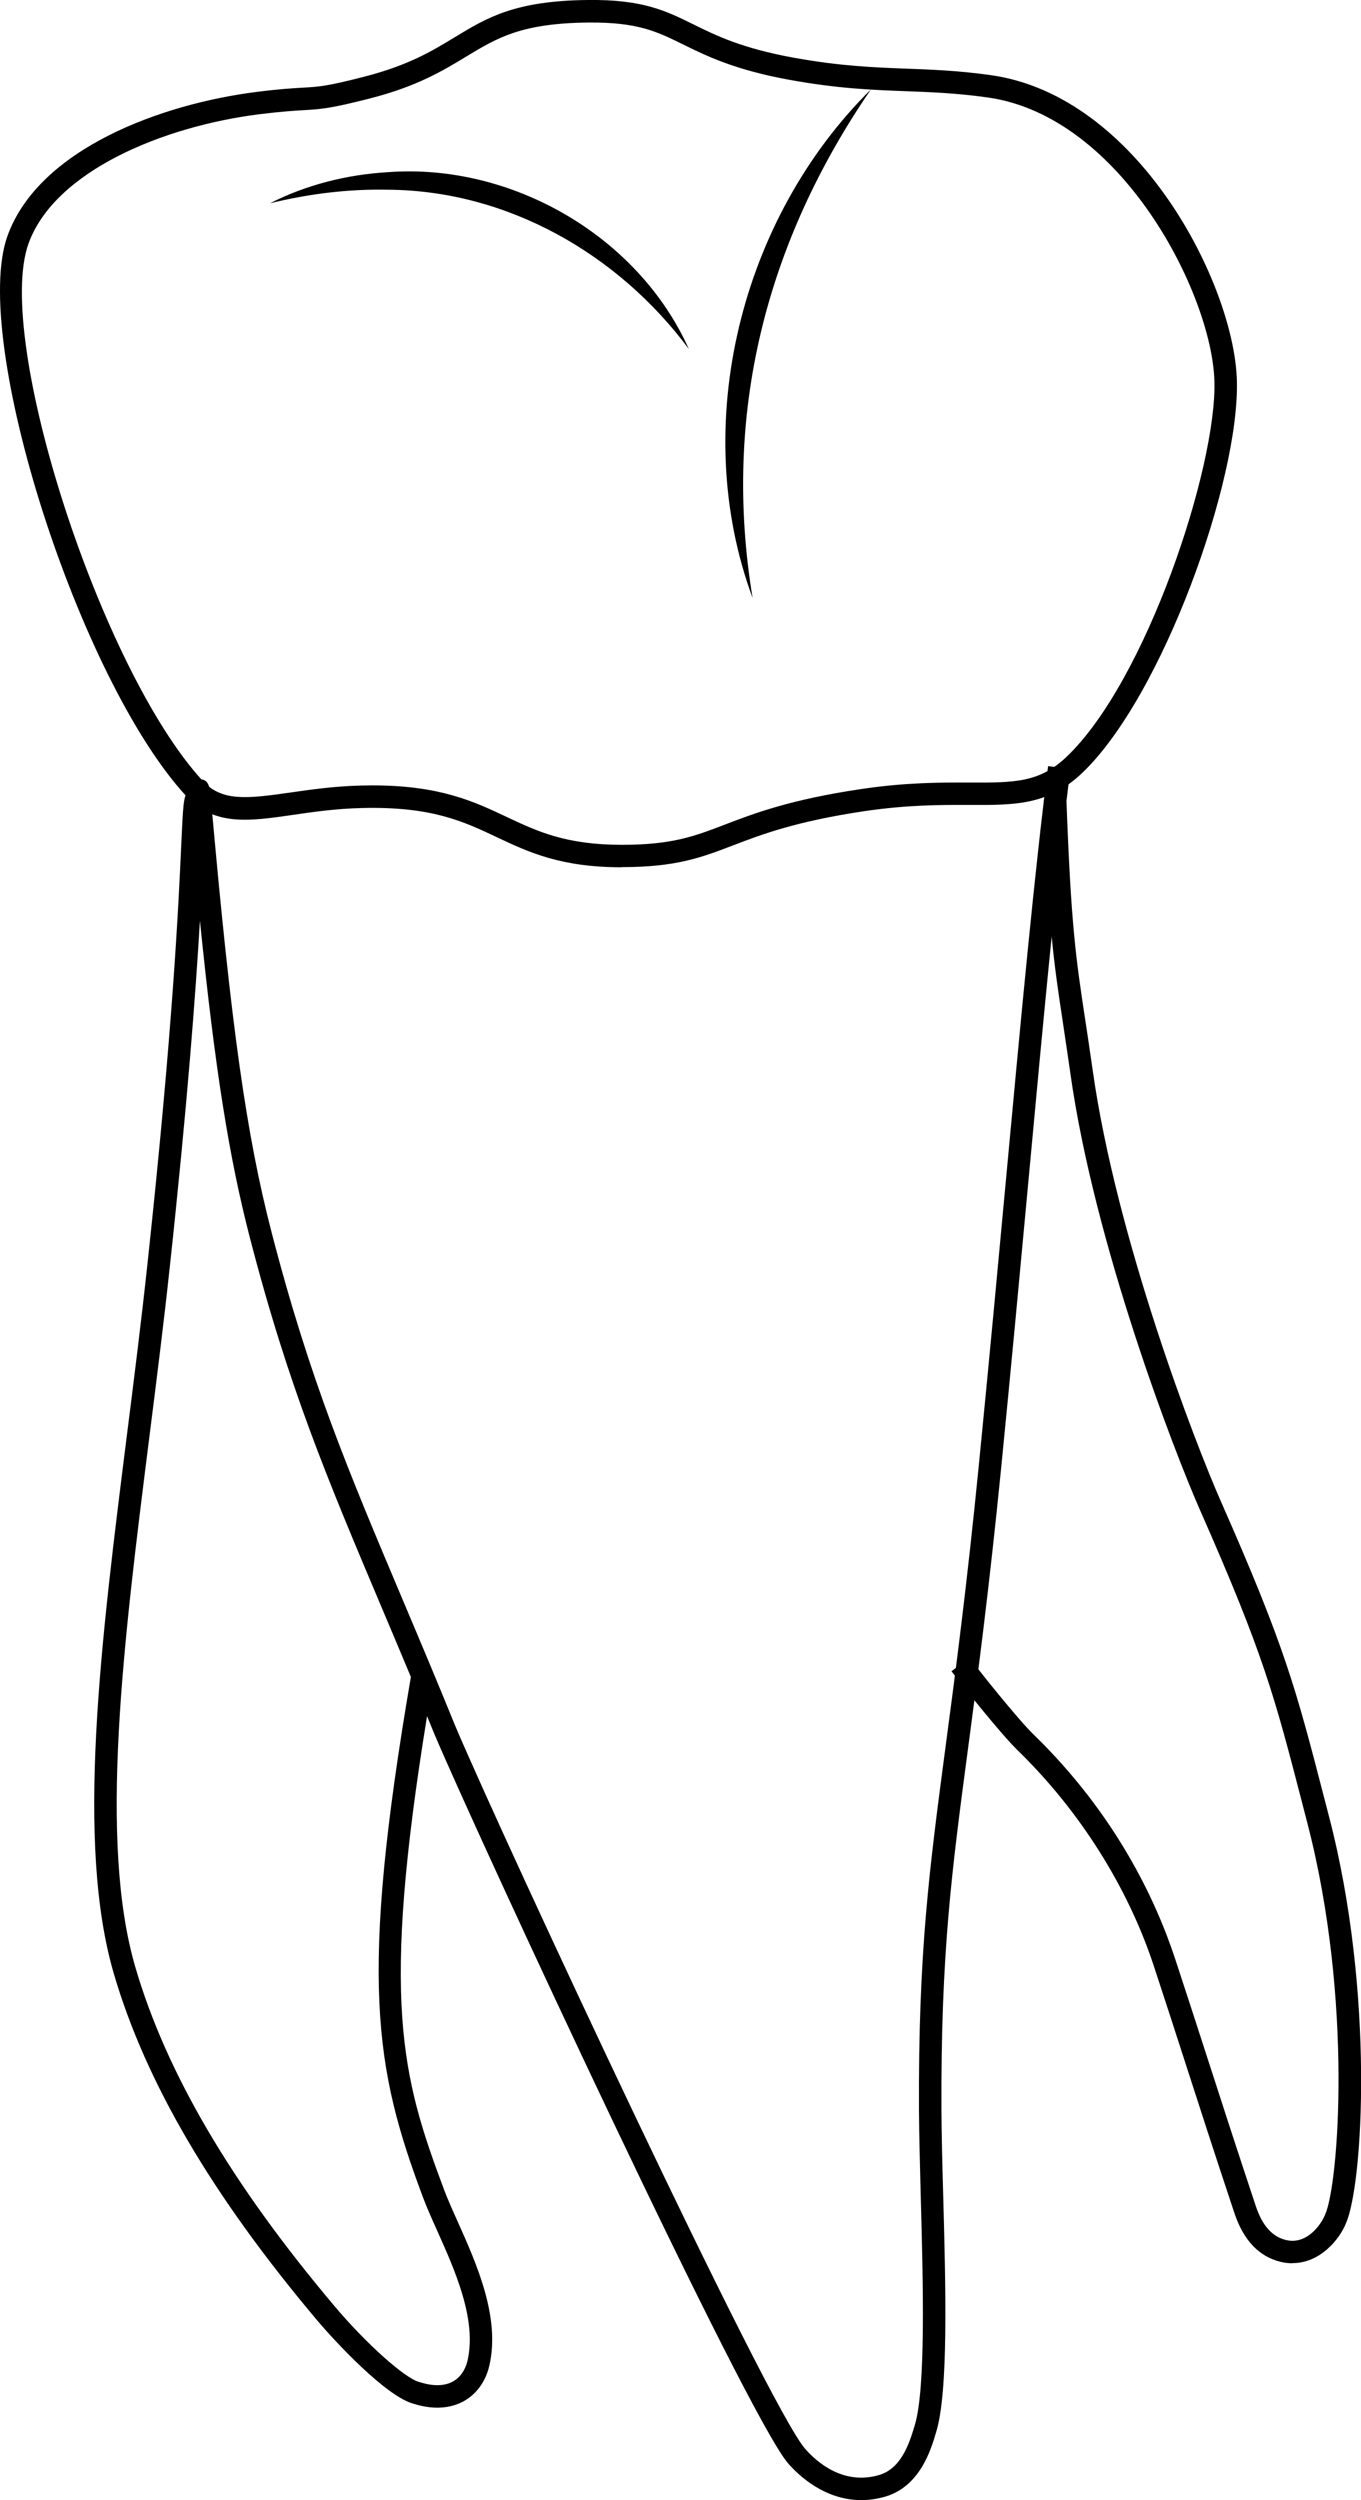 <?xml version="1.0" encoding="UTF-8"?>
<svg id="Layer_2" data-name="Layer 2" xmlns="http://www.w3.org/2000/svg" viewBox="0 0 181.69 333.67">
  <defs>
    <style>
      .cls-1 {
        stroke-width: 0px;
      }
    </style>
  </defs>
  <g id="teeth">
    <g>
      <path class="cls-1" d="M82.99,115.75c-8.15,0-12.46-2.03-16.63-4-4.51-2.13-8.75-4.14-18.04-3.91-3.45.08-6.48.52-9.17.91-5.9.86-10.56,1.53-14.29-2.5C10.52,90.71-3.98,45.29,1,31.48,5.2,19.86,21.53,13.87,34.24,12.27c3.15-.4,4.84-.49,6.19-.57,2.14-.12,3.21-.18,8.18-1.46,5.92-1.52,9.05-3.42,12.08-5.26C65,2.36,68.72.1,78.47,0c7.37-.09,10.48,1.47,14.11,3.26,3.02,1.49,6.45,3.18,13.37,4.44h0c6.24,1.13,10.71,1.3,15.03,1.46,3.4.13,6.91.26,11.23.86,19.76,2.73,32.54,27.92,32.91,40.73.39,13.33-9.95,42.23-20.66,52.42-4.52,4.3-8.97,4.29-15.11,4.26-3.62-.01-8.13-.03-13.89.82-9.2,1.36-13.85,3.14-17.58,4.57-4.23,1.62-7.58,2.9-14.82,2.91h-.06ZM49.72,104.82c9,0,13.53,2.14,17.92,4.21,4.05,1.91,7.88,3.72,15.35,3.72h.06c6.69,0,9.66-1.14,13.75-2.71,3.87-1.48,8.69-3.33,18.22-4.74,5.99-.89,10.62-.87,14.34-.86,6.04.02,9.38.04,13.03-3.44,10.63-10.12,20.07-38.68,19.73-50.16-.34-11.6-12.41-35.37-30.32-37.84-4.17-.58-7.45-.7-10.93-.83-4.42-.17-9-.34-15.45-1.51h0c-7.34-1.33-11.12-3.2-14.17-4.7-3.55-1.75-6.11-3.02-12.75-2.95-8.93.09-12.16,2.06-16.26,4.54-3.07,1.86-6.54,3.98-12.9,5.6-5.25,1.34-6.49,1.42-8.75,1.55-1.31.08-2.94.17-5.99.55-12.8,1.61-27.29,7.57-30.79,17.25-4.63,12.82,9.71,57.05,23.25,71.71,2.53,2.74,5.74,2.42,11.65,1.57,2.76-.4,5.9-.85,9.52-.94.5-.01.99-.02,1.47-.02Z"/>
      <path class="cls-1" d="M116.27,11.93c-14.03,20.44-19.86,43.29-15.8,67.88-8.53-23.08-1.58-50.71,15.8-67.88h0Z"/>
      <path class="cls-1" d="M91.96,46.58c-9.45-12.71-24.24-21.15-40.16-21.26-5.24-.11-10.52.53-15.75,1.81,4.81-2.46,10.22-3.82,15.7-4.15,16.48-1.25,33.42,8.47,40.21,23.6h0Z"/>
      <path class="cls-1" d="M114.98,333.67c-4.88,0-8.34-3.27-9.75-4.88-5.52-6.31-41.14-83-47.2-97.26-.34-.84-.68-1.67-1.02-2.49-6.18,38.02-3.41,48.04,2.26,63.17.47,1.26,1.12,2.71,1.81,4.25,2.56,5.71,5.74,12.82,4.24,19.29-.48,2.06-1.67,3.72-3.34,4.68-1.31.74-3.54,1.41-6.81.37-3.68-1-10.5-8.36-12.83-11.12-13.99-16.6-22.87-31.71-27.13-46.22-5.14-17.49-1.77-44.15,1.79-72.38.93-7.34,1.88-14.92,2.68-22.35,3.4-31.49,4.16-48.08,4.52-56.05.24-5.16.29-6.33.83-6.98,0-.03,0-.05,0-.07.06-1.56,1.33-1.64,1.47-1.64,1.41-.03,1.51.95,1.69,2.93l.03.39c2.64,29.74,4.67,44.18,8.05,57.21,5.09,19.64,10.24,31.83,17.37,48.71,2.24,5.3,4.56,10.78,7.15,17.15,6.96,16.36,41.7,90.73,46.69,96.44,1.64,1.87,5.09,4.82,9.75,3.54,2.93-.8,4.05-3.85,4.88-6.65,1.5-4.92,1.12-19.08.81-30.46-.11-4.25-.22-8.26-.24-11.62-.1-21.07,1.37-32.08,3.58-48.74,1.25-9.38,2.8-21.06,4.42-37.44,1.35-13.64,2.52-26.22,3.65-38.4,2.01-21.63,3.74-40.3,5.59-54.8l2.98.38c-1.85,14.44-3.58,33.09-5.58,54.69-1.13,12.18-2.3,24.77-3.65,38.42-1.63,16.42-3.18,28.13-4.43,37.54-2.2,16.54-3.65,27.46-3.56,48.33.02,3.33.12,7.32.24,11.56.33,12.2.7,26.03-.94,31.4-.7,2.39-2.18,7.37-6.96,8.68-1.07.29-2.08.42-3.04.42ZM26.69,122.87c-.57,9.64-1.66,24.34-4.02,46.19-.8,7.45-1.76,15.05-2.69,22.4-3.52,27.91-6.85,54.27-1.89,71.16,4.14,14.1,12.82,28.86,26.54,45.13,4.22,5.01,9.41,9.66,11.34,10.16l.08.02c1.78.57,3.32.53,4.45-.11.94-.54,1.62-1.51,1.91-2.75,1.27-5.49-1.68-12.08-4.06-17.38-.71-1.58-1.38-3.08-1.88-4.42-6.44-17.17-8.55-29-1.62-69.46-1.37-3.29-2.68-6.38-3.96-9.41-7.18-16.99-12.36-29.27-17.51-49.12-2.78-10.73-4.66-22.36-6.69-42.4Z"/>
      <path class="cls-1" d="M172.53,302.06c-.52,0-1.06-.06-1.62-.2-2.86-.71-4.91-2.89-6.11-6.47-2.55-7.65-4.58-13.93-6.54-20.01-1.44-4.46-2.81-8.7-4.26-13.09-3.47-10.49-9.9-20.66-18.11-28.65-2.23-2.17-7.25-8.46-8.87-10.59l2.39-1.81c1.53,2.02,6.48,8.22,8.57,10.25,10.97,10.66,16.31,22.12,18.87,29.86,1.45,4.4,2.83,8.65,4.27,13.11,1.96,6.07,3.99,12.35,6.53,19.98.86,2.58,2.16,4.05,3.99,4.51,2.9.72,4.8-2.23,5.23-3.32l.03-.07c1.78-3.88,3.77-28.57-2.36-52.2l-.64-2.48c-3.78-14.59-5.19-20.05-13.68-39.29-3.48-7.88-14.12-35.5-17.33-58.34-.37-2.6-.7-4.77-.99-6.73-1.24-8.2-1.93-12.71-2.54-29.81l3-.11c.61,16.93,1.28,21.38,2.51,29.47.3,1.97.63,4.14,1,6.76,3.17,22.5,13.68,49.77,17.11,57.54,8.59,19.46,10.02,24.99,13.84,39.75l.64,2.47c6.06,23.37,4.51,49.02,2.21,54.16-.91,2.24-3.52,5.29-7.11,5.29Z"/>
    </g>
  </g>
</svg>